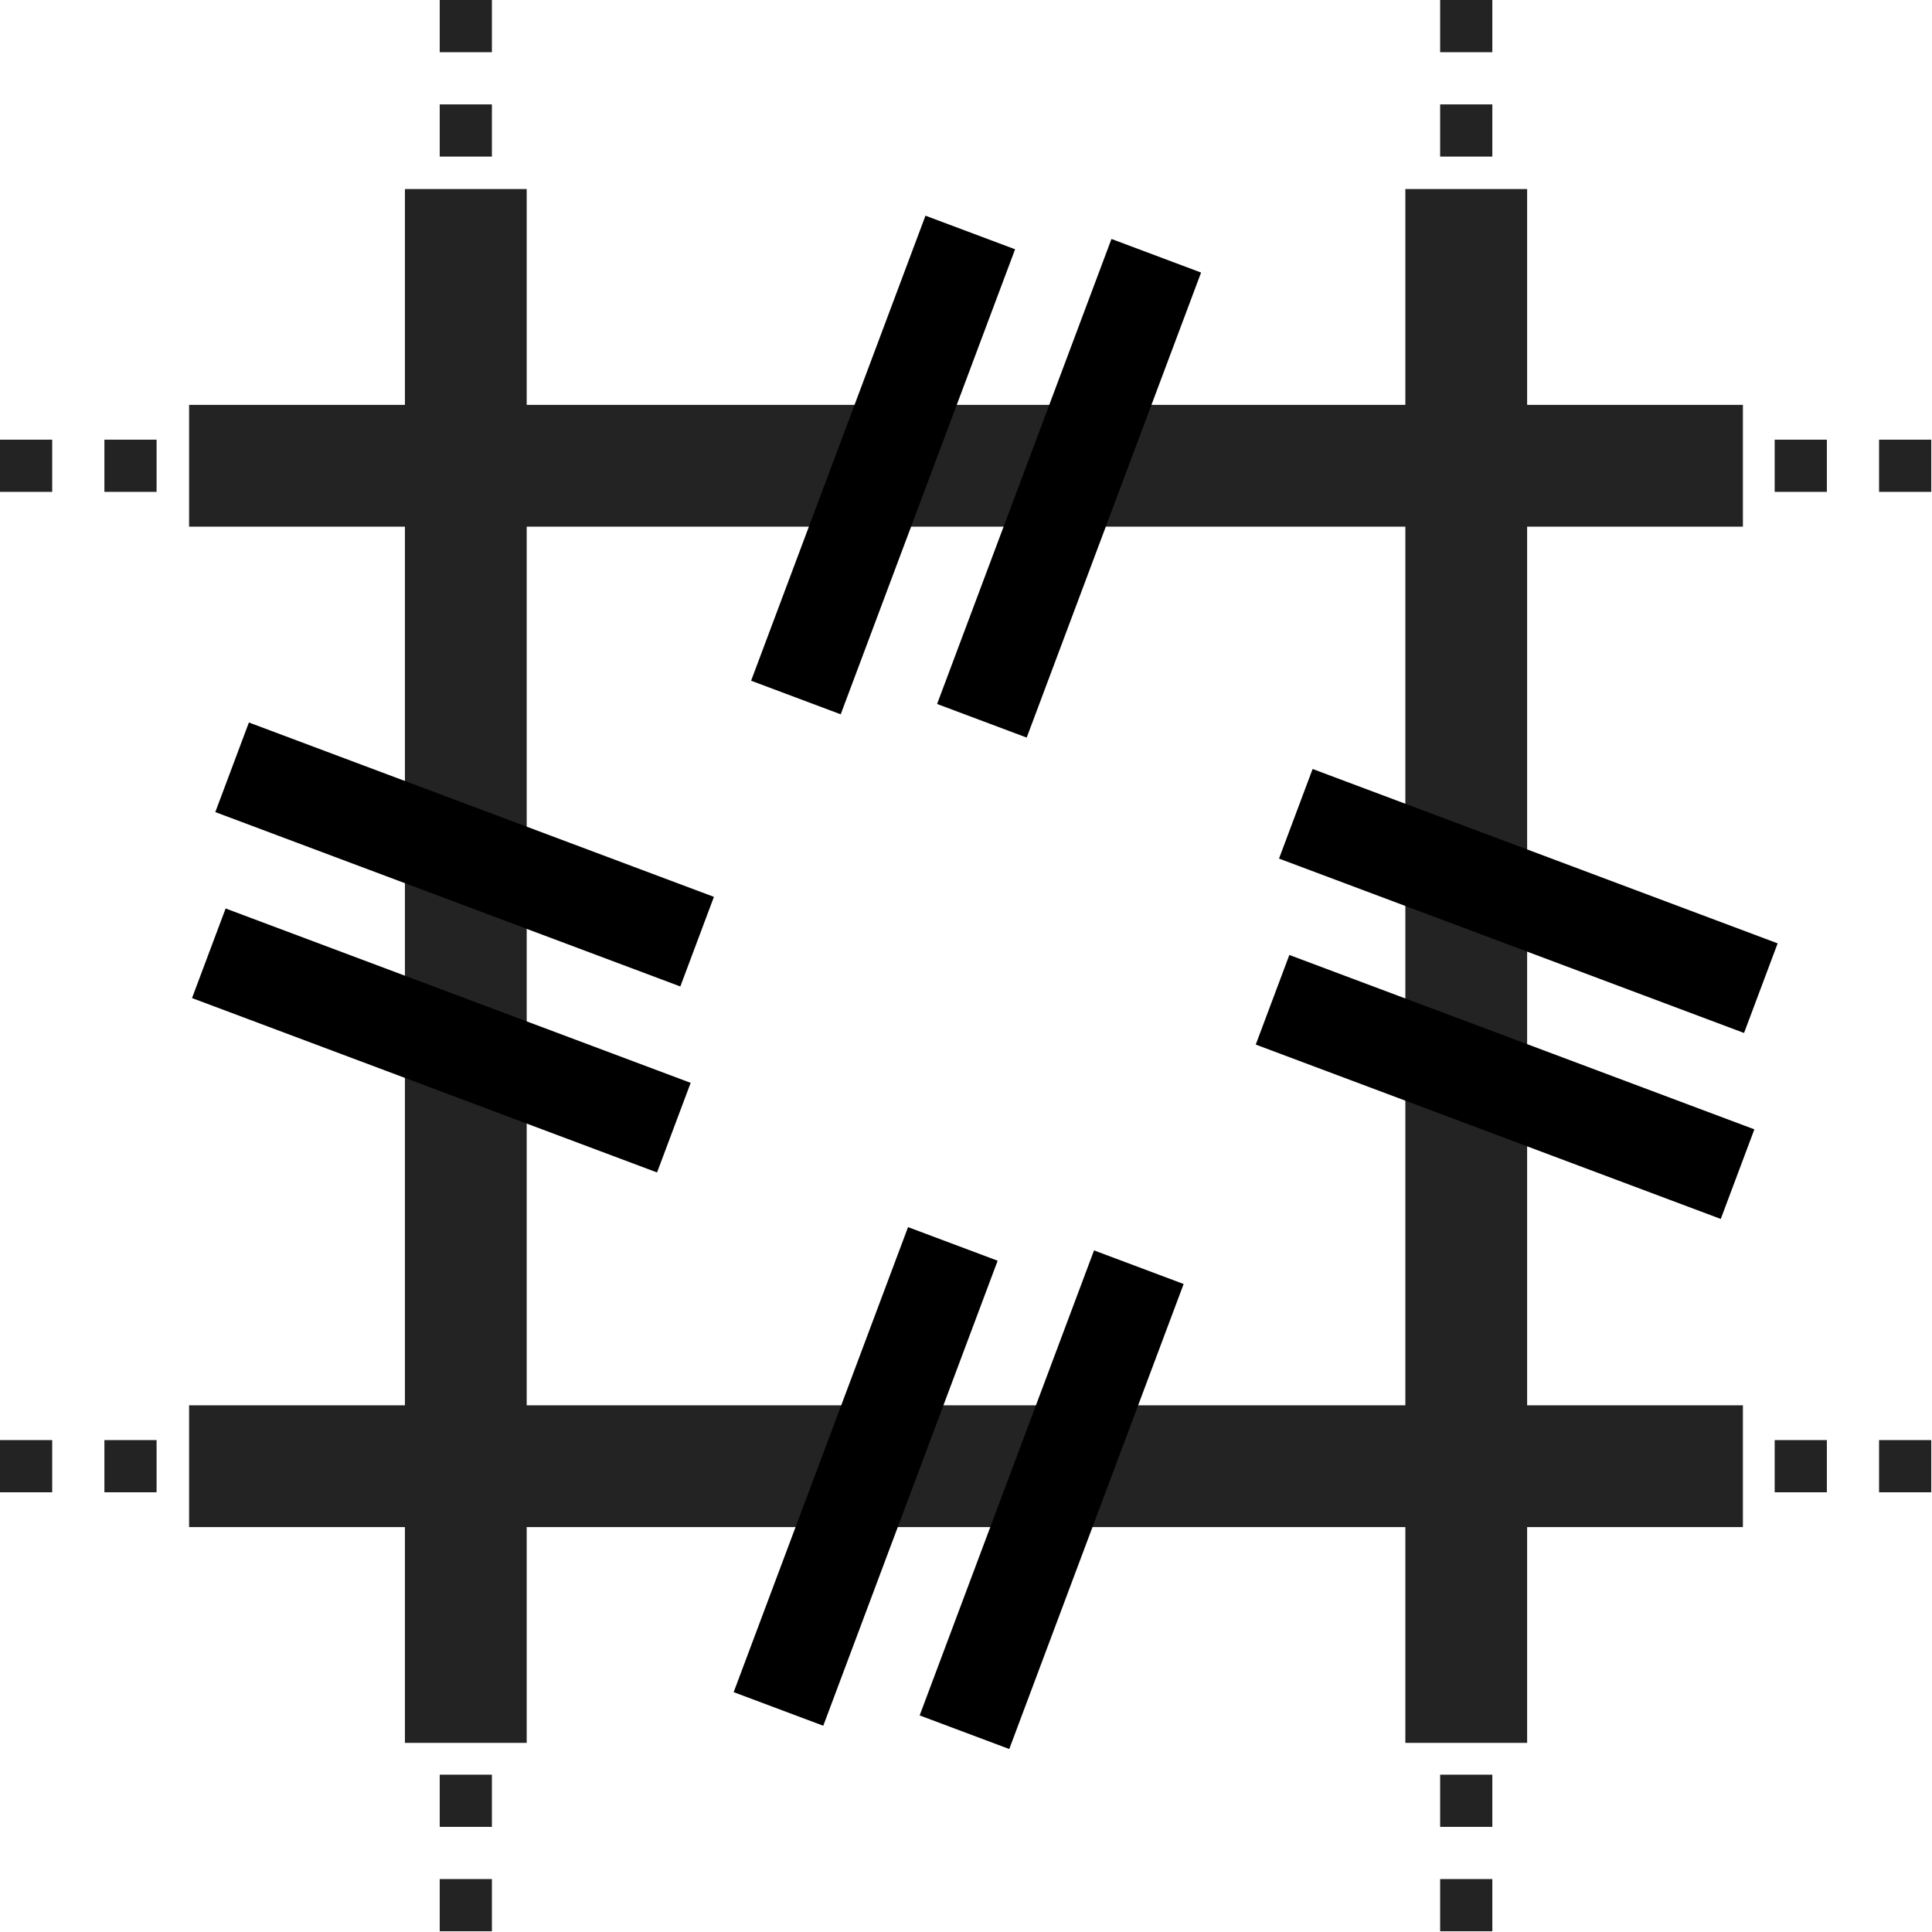 <?xml version="1.0" encoding="UTF-8" standalone="no"?>
<!-- Created with Inkscape (http://www.inkscape.org/) -->

<svg
   xmlns:dc="http://purl.org/dc/elements/1.1/"
   xmlns:cc="http://creativecommons.org/ns#"
   xmlns:rdf="http://www.w3.org/1999/02/22-rdf-syntax-ns#"
   xmlns:svg="http://www.w3.org/2000/svg"
   xmlns="http://www.w3.org/2000/svg"
   xmlns:sodipodi="http://sodipodi.sourceforge.net/DTD/sodipodi-0.dtd"
   xmlns:inkscape="http://www.inkscape.org/namespaces/inkscape"
   width="44.417mm"
   height="44.417mm"
   viewBox="0 0 44.417 44.417"
   version="1.1"
   id="svg8"
   sodipodi:docname="orthonormalView.svg"
   inkscape:version="0.92.3 (2405546, 2018-03-11)">
  <defs
     id="defs2" />
  <sodipodi:namedview
     id="base"
     pagecolor="#ffffff"
     bordercolor="#666666"
     borderopacity="1.0"
     inkscape:pageopacity="0.0"
     inkscape:pageshadow="2"
     inkscape:zoom="1.979899"
     inkscape:cx="92.50795"
     inkscape:cy="23.460564"
     inkscape:document-units="mm"
     inkscape:current-layer="layer1"
     showgrid="false"
     showguides="true"
     inkscape:guide-bbox="true"
     inkscape:snap-bbox="true"
     inkscape:bbox-paths="true"
     inkscape:bbox-nodes="true"
     inkscape:snap-bbox-edge-midpoints="true"
     inkscape:snap-bbox-midpoints="true"
     inkscape:object-paths="true"
     inkscape:snap-intersection-paths="true"
     inkscape:snap-smooth-nodes="true"
     inkscape:snap-midpoints="true"
     inkscape:snap-object-midpoints="true"
     inkscape:snap-center="true"
     inkscape:snap-global="false"
     fit-margin-top="0"
     fit-margin-left="0"
     fit-margin-right="0"
     fit-margin-bottom="0"
     inkscape:window-width="1600"
     inkscape:window-height="849"
     inkscape:window-x="0"
     inkscape:window-y="25"
     inkscape:window-maximized="1" />
  <g
     inkscape:label="Layer 1"
     inkscape:groupmode="layer"
     id="layer1"
     transform="translate(-106.275,-88.121)">
    <path
       style="fill:none;stroke:#232323;stroke-width:2.8;stroke-linecap:butt;stroke-linejoin:miter;stroke-miterlimit:4;stroke-dasharray:none;stroke-opacity:1"
       d="M 116.984,92.467 V 128.19"
       id="path819"
       inkscape:connector-curvature="0" />
    <path
       style="fill:none;stroke:#232323;stroke-width:2.8;stroke-linecap:butt;stroke-linejoin:miter;stroke-miterlimit:4;stroke-dasharray:none;stroke-opacity:1"
       d="M 139.984,92.467 V 128.19"
       id="path819-3"
       inkscape:connector-curvature="0" />
    <path
       style="fill:none;stroke:#232323;stroke-width:2.8;stroke-linecap:butt;stroke-linejoin:miter;stroke-miterlimit:4;stroke-dasharray:none;stroke-opacity:1"
       d="m 110.622,98.829 h 35.723"
       id="path819-3-6"
       inkscape:connector-curvature="0" />
    <path
       style="fill:none;stroke:#232323;stroke-width:2.8;stroke-linecap:butt;stroke-linejoin:miter;stroke-miterlimit:4;stroke-dasharray:none;stroke-opacity:1"
       d="m 110.622,121.829 h 35.723"
       id="path819-3-7"
       inkscape:connector-curvature="0" />
    <path
       style="fill:none;stroke:#232323;stroke-width:1.2;stroke-linecap:butt;stroke-linejoin:miter;stroke-miterlimit:4;stroke-dasharray:1.2, 1.2;stroke-dashoffset:0;stroke-opacity:1"
       d="M 139.984,88.121 V 132.537"
       id="path819-3-67"
       inkscape:connector-curvature="0" />
    <path
       style="fill:none;stroke:#232323;stroke-width:1.2;stroke-linecap:butt;stroke-linejoin:miter;stroke-miterlimit:4;stroke-dasharray:1.2, 1.2;stroke-dashoffset:0;stroke-opacity:1"
       d="M 116.984,88.121 V 132.537"
       id="path819-3-67-5"
       inkscape:connector-curvature="0" />
    <path
       style="fill:none;stroke:#232323;stroke-width:1.2;stroke-linecap:butt;stroke-linejoin:miter;stroke-miterlimit:4;stroke-dasharray:1.2, 1.2;stroke-dashoffset:0;stroke-opacity:1"
       d="m 106.275,98.829 h 44.417"
       id="path819-3-67-3"
       inkscape:connector-curvature="0" />
    <path
       style="fill:none;stroke:#232323;stroke-width:1.2;stroke-linecap:butt;stroke-linejoin:miter;stroke-miterlimit:4;stroke-dasharray:1.2, 1.2;stroke-dashoffset:0;stroke-opacity:1"
       d="m 106.275,121.829 h 44.417"
       id="path819-3-67-56"
       inkscape:connector-curvature="0" />
    <g
       id="g2406"
       transform="translate(-1.203,0.802)">
      <path
         inkscape:connector-curvature="0"
         id="path2387"
         d="m 133.66,116.452 -4.009,10.691"
         style="fill:none;stroke:#000000;stroke-width:2.2;stroke-linecap:butt;stroke-linejoin:miter;stroke-miterlimit:4;stroke-dasharray:none;stroke-opacity:1" />
      <path
         inkscape:connector-curvature="0"
         id="path2387-7"
         d="m 129.384,115.917 -4.009,10.691"
         style="fill:none;stroke:#000000;stroke-width:2.2;stroke-linecap:butt;stroke-linejoin:miter;stroke-miterlimit:4;stroke-dasharray:none;stroke-opacity:1" />
    </g>
    <g
       id="g2406-2"
       transform="translate(-0.802,-22.451)">
      <path
         inkscape:connector-curvature="0"
         id="path2387-72"
         d="m 133.66,116.452 -4.009,10.691"
         style="fill:none;stroke:#000000;stroke-width:2.2;stroke-linecap:butt;stroke-linejoin:miter;stroke-miterlimit:4;stroke-dasharray:none;stroke-opacity:1" />
      <path
         inkscape:connector-curvature="0"
         id="path2387-7-2"
         d="m 129.384,115.917 -4.009,10.691"
         style="fill:none;stroke:#000000;stroke-width:2.2;stroke-linecap:butt;stroke-linejoin:miter;stroke-miterlimit:4;stroke-dasharray:none;stroke-opacity:1" />
    </g>
    <g
       id="g2406-6"
       transform="rotate(-90,130.052,110.438)">
      <path
         inkscape:connector-curvature="0"
         id="path2387-1"
         d="m 133.66,116.452 -4.009,10.691"
         style="fill:none;stroke:#000000;stroke-width:2.2;stroke-linecap:butt;stroke-linejoin:miter;stroke-miterlimit:4;stroke-dasharray:none;stroke-opacity:1" />
      <path
         inkscape:connector-curvature="0"
         id="path2387-7-0"
         d="m 129.384,115.917 -4.009,10.691"
         style="fill:none;stroke:#000000;stroke-width:2.2;stroke-linecap:butt;stroke-linejoin:miter;stroke-miterlimit:4;stroke-dasharray:none;stroke-opacity:1" />
    </g>
    <g
       id="g2406-61"
       transform="rotate(-90,117.29,122.131)">
      <path
         inkscape:connector-curvature="0"
         id="path2387-5"
         d="m 133.66,116.452 -4.009,10.691"
         style="fill:none;stroke:#000000;stroke-width:2.2;stroke-linecap:butt;stroke-linejoin:miter;stroke-miterlimit:4;stroke-dasharray:none;stroke-opacity:1" />
      <path
         inkscape:connector-curvature="0"
         id="path2387-7-9"
         d="m 129.384,115.917 -4.009,10.691"
         style="fill:none;stroke:#000000;stroke-width:2.2;stroke-linecap:butt;stroke-linejoin:miter;stroke-miterlimit:4;stroke-dasharray:none;stroke-opacity:1" />
    </g>
  </g>
</svg>
